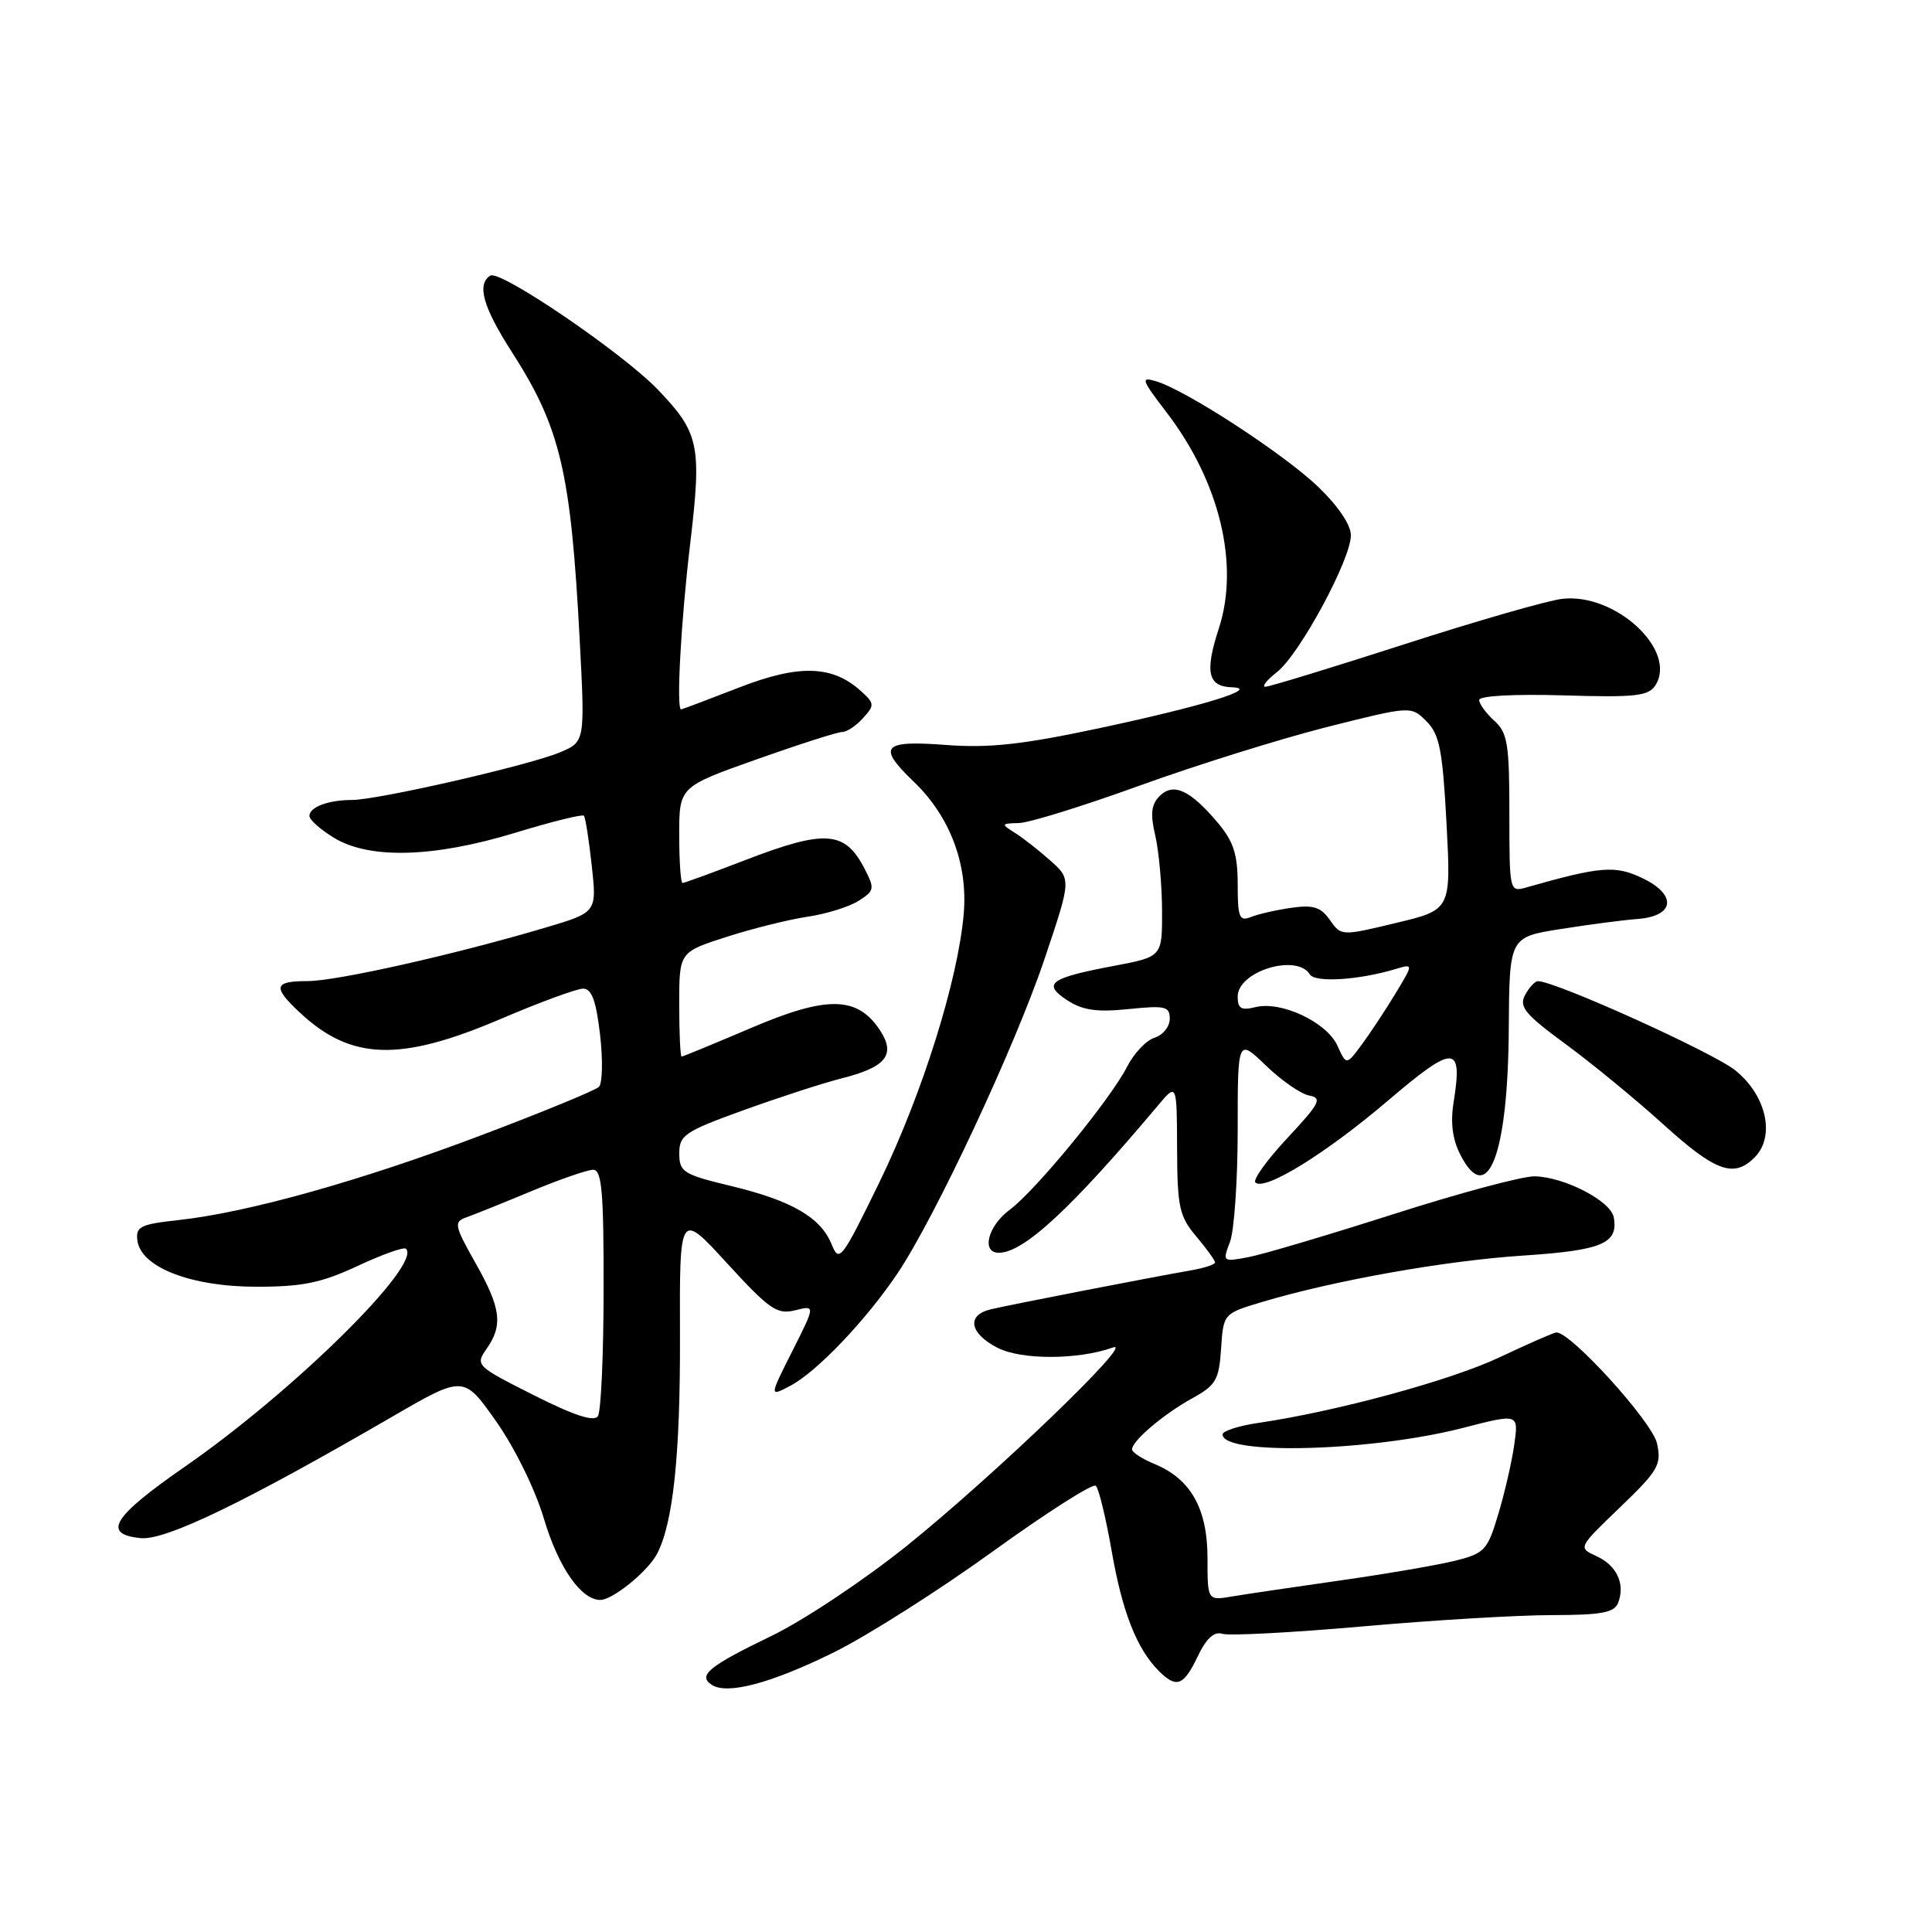 <?xml version="1.0" encoding="UTF-8" standalone="no"?>
<!DOCTYPE svg PUBLIC "-//W3C//DTD SVG 1.1//EN" "http://www.w3.org/Graphics/SVG/1.1/DTD/svg11.dtd" >
<svg xmlns="http://www.w3.org/2000/svg" xmlns:xlink="http://www.w3.org/1999/xlink" version="1.1" viewBox="0 0 256 256">
 <g >
 <path fill="currentColor"
d=" M 110.50 218.94 C 114.90 216.77 124.35 210.77 131.50 205.61 C 138.65 200.45 144.82 196.51 145.20 196.87 C 145.59 197.22 146.53 201.11 147.30 205.50 C 148.70 213.58 150.63 218.49 153.55 221.41 C 155.89 223.75 156.84 223.39 158.70 219.49 C 159.85 217.08 160.88 216.14 161.98 216.49 C 162.86 216.77 171.21 216.33 180.54 215.51 C 189.87 214.68 201.16 214.01 205.64 214.01 C 212.27 214.00 213.90 213.69 214.42 212.36 C 215.37 209.86 214.23 207.43 211.53 206.19 C 209.09 205.08 209.09 205.08 214.66 199.73 C 219.74 194.85 220.18 194.09 219.56 191.25 C 218.93 188.38 208.04 176.40 206.21 176.56 C 205.82 176.60 202.44 178.08 198.70 179.85 C 192.24 182.91 177.06 187.03 166.75 188.54 C 164.14 188.92 162.00 189.61 162.00 190.07 C 162.00 192.87 181.73 192.33 193.87 189.20 C 201.23 187.30 201.23 187.30 200.65 191.40 C 200.34 193.65 199.38 197.81 198.53 200.63 C 197.09 205.44 196.73 205.83 192.75 206.82 C 190.41 207.40 183.55 208.57 177.50 209.43 C 171.45 210.29 165.04 211.24 163.25 211.54 C 160.00 212.09 160.00 212.09 160.00 206.45 C 160.00 199.92 157.79 195.99 153.03 194.01 C 151.36 193.32 150.00 192.44 150.00 192.05 C 150.00 190.92 154.21 187.35 158.00 185.27 C 161.12 183.55 161.53 182.84 161.80 178.69 C 162.11 174.05 162.11 174.05 167.30 172.50 C 176.85 169.65 191.55 167.04 201.83 166.37 C 212.29 165.68 214.47 164.76 213.83 161.30 C 213.43 159.13 207.31 155.96 203.36 155.87 C 201.78 155.83 193.36 158.09 184.64 160.88 C 175.92 163.67 167.25 166.24 165.37 166.59 C 162.01 167.22 161.98 167.19 162.98 164.55 C 163.54 163.08 164.00 156.41 164.00 149.73 C 164.00 137.59 164.00 137.59 167.75 141.20 C 169.81 143.19 172.40 144.98 173.50 145.17 C 175.24 145.49 174.87 146.21 170.60 150.78 C 167.90 153.67 165.99 156.32 166.34 156.68 C 167.54 157.87 175.62 152.90 183.85 145.89 C 192.74 138.32 193.84 138.34 192.61 146.06 C 192.17 148.79 192.46 151.00 193.54 153.08 C 197.13 160.02 199.82 152.95 199.92 136.34 C 200.00 124.18 200.00 124.18 206.75 123.11 C 210.46 122.52 215.07 121.91 216.99 121.77 C 221.93 121.39 222.25 118.56 217.59 116.34 C 214.01 114.64 212.09 114.79 202.25 117.59 C 200.02 118.23 200.00 118.14 200.00 107.77 C 200.00 98.58 199.76 97.09 198.00 95.50 C 196.90 94.50 196.00 93.27 196.00 92.75 C 196.00 92.20 200.63 91.95 207.15 92.14 C 216.74 92.43 218.45 92.24 219.36 90.79 C 222.28 86.16 214.04 78.53 207.00 79.35 C 205.07 79.57 195.65 82.28 186.05 85.38 C 176.46 88.47 168.18 91.00 167.67 91.00 C 167.15 91.00 167.85 90.12 169.22 89.04 C 172.21 86.69 179.00 74.12 179.00 70.93 C 179.00 69.55 177.29 67.02 174.66 64.50 C 170.12 60.15 157.15 51.70 153.19 50.52 C 151.10 49.89 151.24 50.29 154.59 54.66 C 161.62 63.85 164.27 74.83 161.49 83.31 C 159.62 89.05 160.05 90.97 163.22 91.07 C 167.12 91.19 159.49 93.54 145.47 96.53 C 135.40 98.67 131.06 99.14 125.32 98.71 C 116.92 98.07 116.20 98.90 121.06 103.56 C 125.87 108.17 128.26 114.48 127.70 121.07 C 126.94 129.90 122.20 145.00 116.50 156.71 C 111.55 166.87 111.19 167.35 110.21 164.92 C 108.78 161.33 104.94 159.10 96.91 157.16 C 90.53 155.63 90.01 155.30 90.01 152.84 C 90.00 150.42 90.73 149.92 98.54 147.10 C 103.24 145.40 109.07 143.51 111.51 142.89 C 117.41 141.41 118.73 139.76 116.61 136.53 C 113.63 131.98 109.61 131.90 99.57 136.19 C 94.66 138.28 90.50 140.00 90.32 140.00 C 90.14 140.00 90.00 136.89 90.00 133.08 C 90.00 126.16 90.00 126.16 96.25 124.15 C 99.69 123.04 104.53 121.84 107.00 121.47 C 109.47 121.11 112.52 120.16 113.76 119.37 C 115.88 118.03 115.93 117.76 114.55 115.09 C 111.94 110.06 109.36 109.88 98.66 114.00 C 94.38 115.65 90.68 117.00 90.44 117.00 C 90.20 117.00 90.00 114.13 90.00 110.63 C 90.00 104.26 90.00 104.26 100.25 100.62 C 105.89 98.62 110.99 96.99 111.60 96.99 C 112.20 97.00 113.44 96.17 114.35 95.16 C 115.91 93.44 115.89 93.21 114.08 91.57 C 110.28 88.13 105.85 88.01 97.86 91.13 C 93.81 92.70 90.39 93.99 90.25 94.00 C 89.59 94.01 90.23 82.31 91.45 72.07 C 93.00 59.01 92.66 57.36 87.19 51.65 C 82.54 46.79 66.27 35.71 64.97 36.52 C 63.15 37.65 64.00 40.69 67.79 46.59 C 74.28 56.69 75.64 62.47 76.82 84.90 C 77.52 98.30 77.52 98.30 74.17 99.70 C 70.06 101.42 50.04 106.00 46.64 106.00 C 43.51 106.00 41.00 106.94 41.00 108.12 C 41.00 108.62 42.46 109.92 44.25 111.01 C 48.95 113.88 57.47 113.64 68.26 110.35 C 73.07 108.88 77.18 107.86 77.37 108.09 C 77.57 108.32 78.04 111.29 78.41 114.69 C 79.09 120.89 79.09 120.89 72.29 122.91 C 60.27 126.48 44.61 130.00 40.75 130.00 C 36.28 130.00 36.09 130.78 39.75 134.19 C 46.54 140.52 53.00 140.72 66.38 135.00 C 71.53 132.80 76.43 131.00 77.27 131.00 C 78.40 131.00 78.99 132.60 79.51 137.09 C 79.90 140.44 79.83 143.56 79.36 144.02 C 78.89 144.48 71.86 147.37 63.74 150.44 C 47.76 156.48 32.87 160.65 23.71 161.66 C 18.57 162.22 17.96 162.53 18.21 164.40 C 18.70 167.94 25.33 170.50 34.00 170.50 C 40.10 170.50 42.60 169.98 47.40 167.74 C 50.65 166.22 53.53 165.19 53.80 165.47 C 55.92 167.58 38.86 184.39 24.50 194.34 C 14.91 200.99 13.47 203.30 18.65 203.81 C 21.94 204.13 32.38 199.09 51.97 187.72 C 61.44 182.23 61.44 182.23 65.75 188.35 C 68.21 191.85 70.92 197.36 72.07 201.23 C 73.99 207.68 76.99 212.00 79.55 212.00 C 81.17 212.00 85.79 208.26 87.03 205.95 C 89.19 201.90 90.15 192.84 90.10 177.00 C 90.04 160.50 90.04 160.50 96.35 167.40 C 101.97 173.53 102.97 174.22 105.36 173.62 C 108.05 172.95 108.05 172.95 104.99 179.02 C 101.93 185.09 101.93 185.09 104.71 183.63 C 108.23 181.78 114.75 174.94 118.93 168.72 C 123.94 161.25 134.54 138.58 138.43 127.00 C 141.96 116.50 141.96 116.50 139.14 114.00 C 137.59 112.62 135.47 110.96 134.41 110.31 C 132.62 109.19 132.66 109.11 135.00 109.06 C 136.38 109.03 143.57 106.79 151.00 104.10 C 158.43 101.41 169.56 97.93 175.73 96.36 C 186.97 93.53 186.97 93.53 189.01 95.57 C 190.74 97.30 191.15 99.36 191.67 109.08 C 192.28 120.55 192.28 120.55 185.00 122.29 C 177.74 124.04 177.71 124.03 176.22 121.91 C 175.02 120.19 174.02 119.87 171.11 120.29 C 169.13 120.57 166.71 121.12 165.75 121.51 C 164.22 122.12 164.00 121.58 164.00 117.18 C 164.00 113.22 163.45 111.50 161.39 109.05 C 157.72 104.69 155.49 103.65 153.67 105.47 C 152.54 106.60 152.40 107.83 153.08 110.72 C 153.56 112.80 153.96 117.26 153.98 120.64 C 154.00 126.77 154.00 126.77 147.68 127.97 C 139.10 129.58 138.06 130.34 141.40 132.53 C 143.46 133.87 145.32 134.14 149.53 133.71 C 154.40 133.21 155.00 133.35 155.00 135.00 C 155.00 136.03 154.10 137.15 152.99 137.50 C 151.88 137.85 150.25 139.57 149.36 141.32 C 147.17 145.64 137.19 157.80 133.77 160.32 C 130.89 162.46 130.00 166.00 132.35 166.00 C 135.63 166.00 141.95 160.15 153.42 146.50 C 155.94 143.50 155.94 143.50 155.97 152.17 C 156.00 159.94 156.26 161.16 158.50 163.82 C 159.88 165.45 161.00 167.01 161.00 167.28 C 161.00 167.56 159.54 168.03 157.75 168.34 C 152.78 169.20 133.79 172.89 131.25 173.50 C 128.04 174.27 128.47 176.68 132.16 178.58 C 135.32 180.22 142.89 180.20 147.50 178.54 C 150.53 177.45 131.68 195.56 120.11 204.87 C 114.50 209.37 106.44 214.74 102.20 216.78 C 93.92 220.78 92.43 222.00 94.30 223.24 C 96.34 224.60 102.15 223.06 110.50 218.94 Z  M 232.48 153.38 C 235.27 150.59 234.08 145.17 229.94 141.83 C 226.98 139.45 206.17 130.04 203.79 130.01 C 203.39 130.00 202.63 130.83 202.08 131.84 C 201.25 133.41 202.07 134.40 207.48 138.37 C 210.99 140.95 216.83 145.75 220.45 149.03 C 227.30 155.24 229.74 156.12 232.48 153.38 Z  M 70.71 184.86 C 63.11 181.03 62.96 180.89 64.46 178.75 C 66.68 175.59 66.39 173.34 62.98 167.31 C 60.23 162.44 60.12 161.90 61.73 161.33 C 62.70 160.99 66.58 159.43 70.35 157.86 C 74.12 156.29 77.84 155.00 78.60 155.00 C 79.74 155.00 80.00 157.93 79.98 170.75 C 79.98 179.41 79.64 187.01 79.23 187.64 C 78.73 188.43 76.11 187.58 70.71 184.86 Z  M 177.20 138.53 C 175.78 135.43 169.74 132.60 166.36 133.45 C 164.47 133.92 164.00 133.64 164.00 132.05 C 164.00 128.70 171.83 126.30 173.57 129.12 C 174.26 130.23 180.02 129.87 184.90 128.41 C 187.30 127.69 187.30 127.69 184.90 131.66 C 183.58 133.84 181.58 136.87 180.45 138.40 C 178.40 141.17 178.40 141.17 177.20 138.53 Z "/>
</g>
</svg>